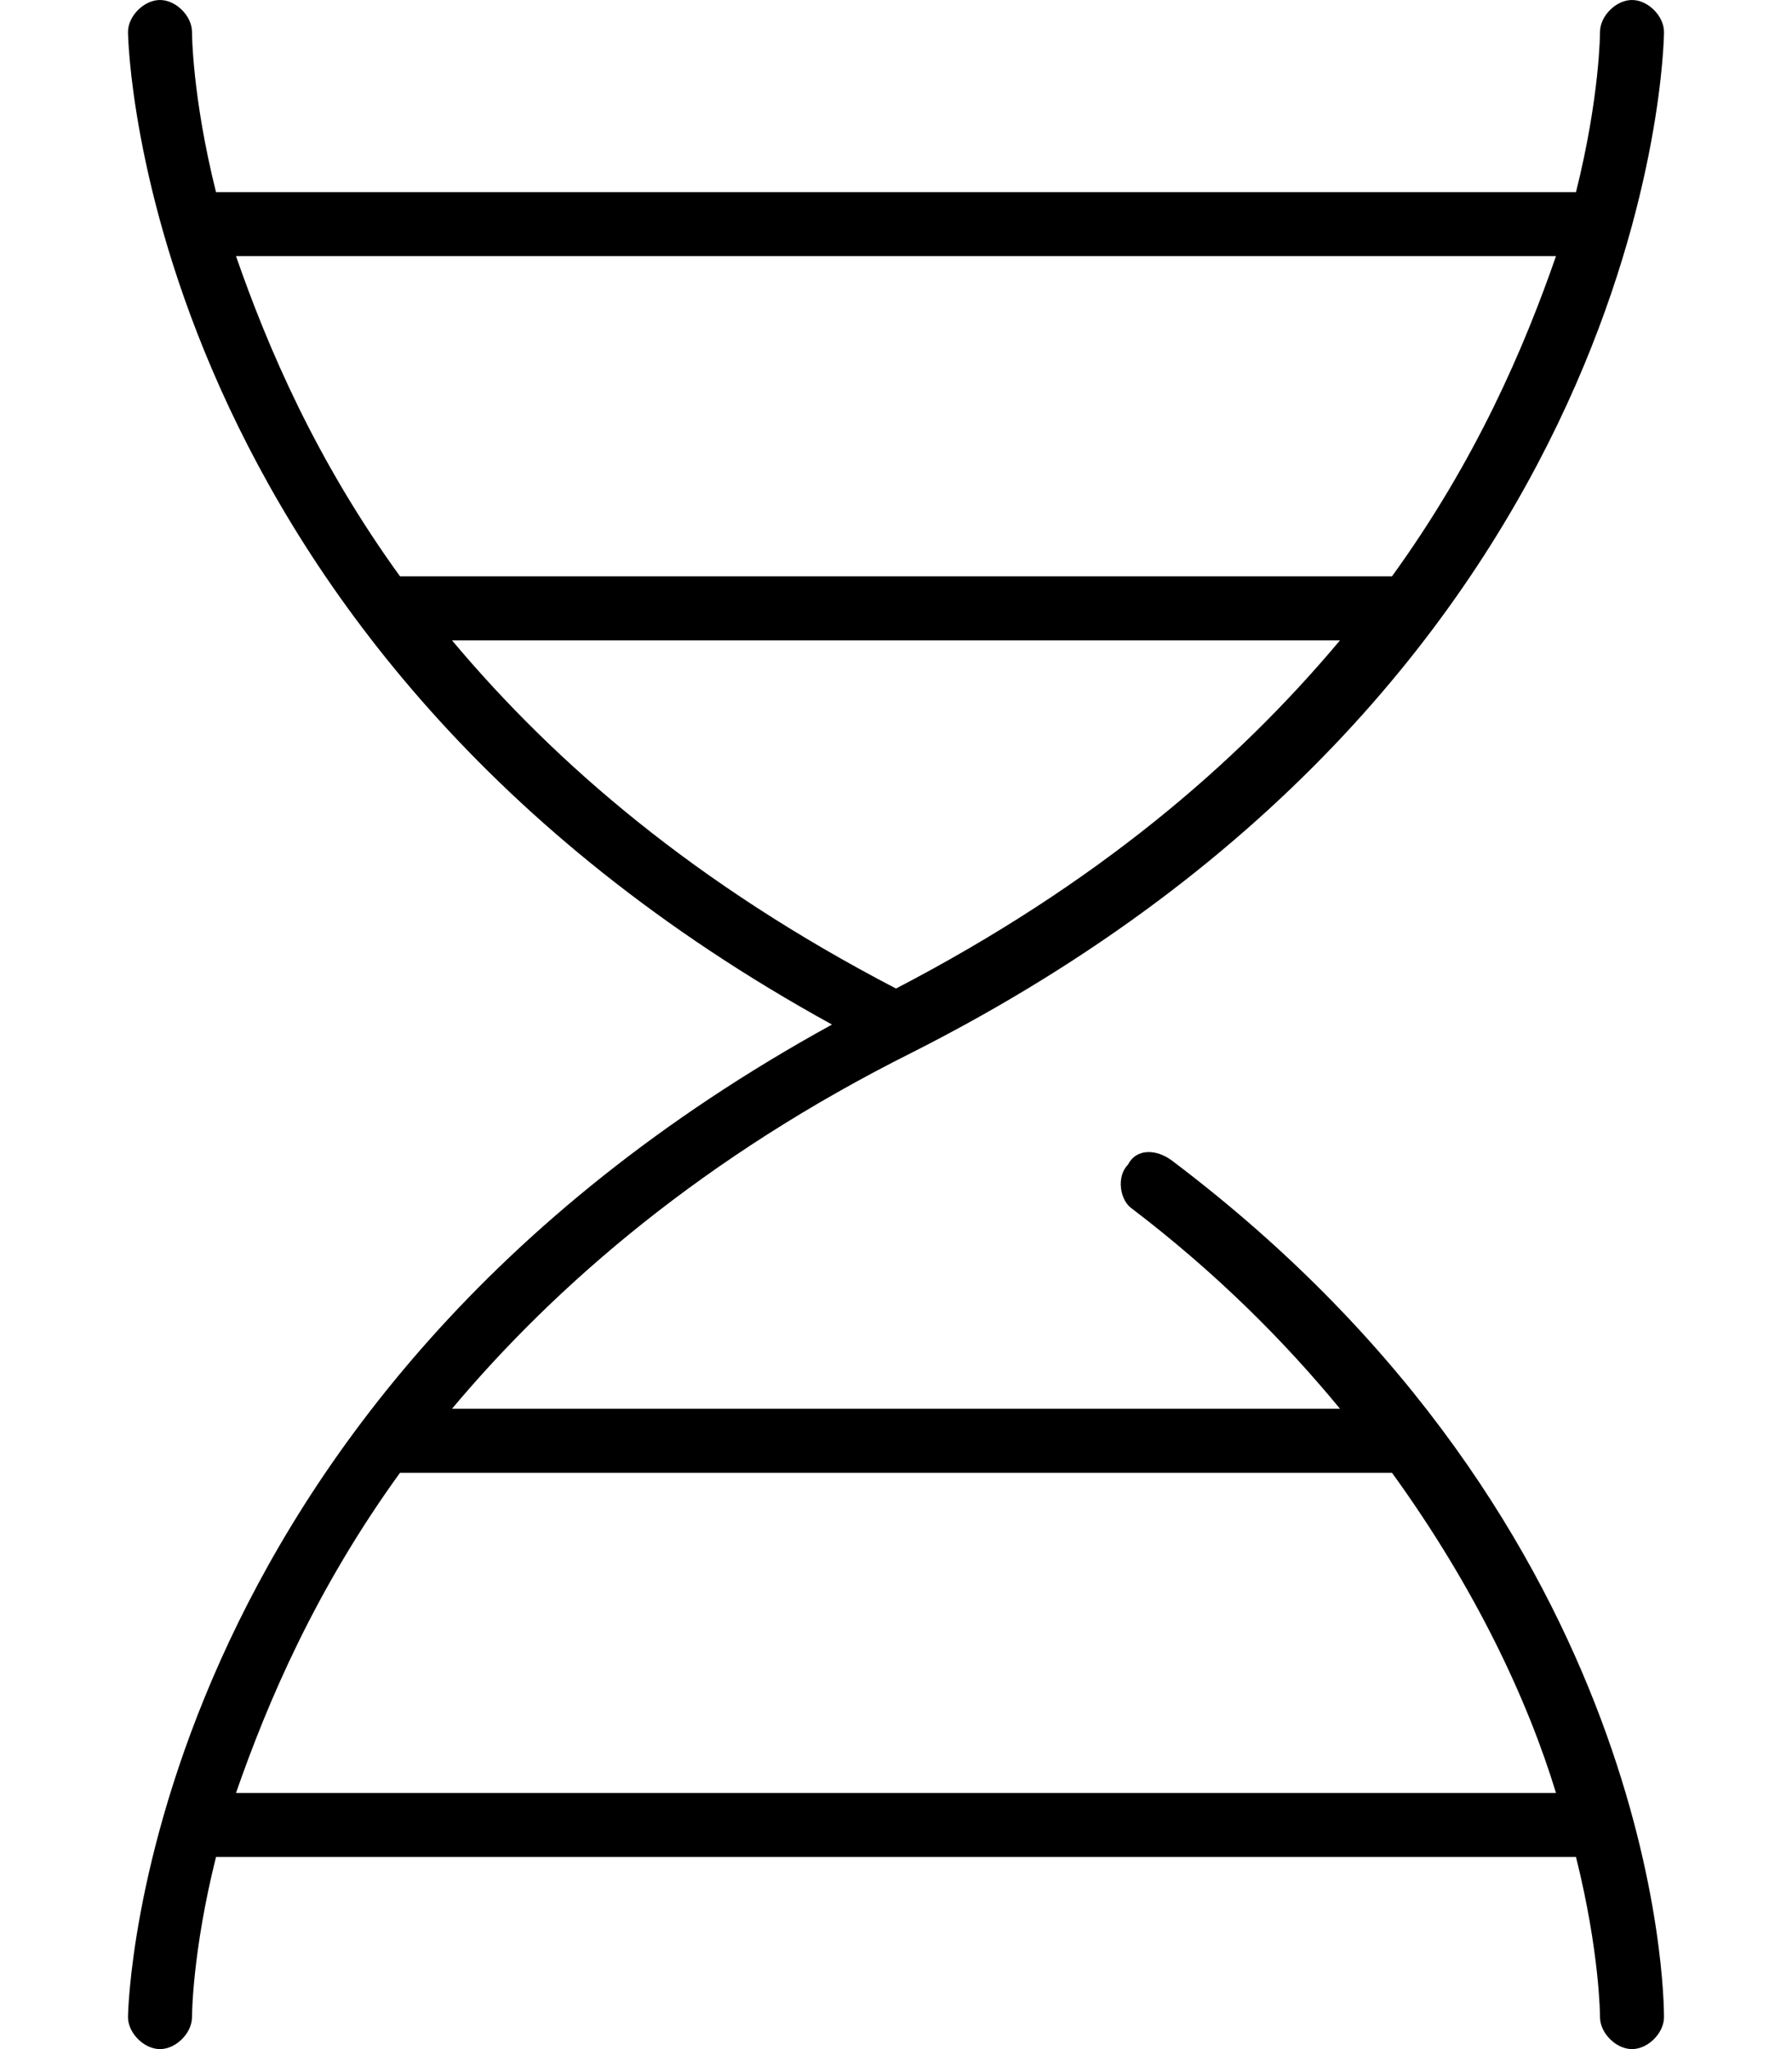 <svg xmlns="http://www.w3.org/2000/svg" viewBox="0 0 448 512"><!-- Font Awesome Pro 6.0.0-alpha1 by @fontawesome - https://fontawesome.com License - https://fontawesome.com/license (Commercial License) --><path d="M293 290C289 287 284 287 282 291C279 294 280 300 283 302C304 318 321 335 335 352H113C139 321 176 289 228 263C228 263 228 263 228 263C228 263 228 263 228 263C414 169 416 10 416 8C416 4 412 0 408 0H408C404 0 400 4 400 8C400 8 400 24 394 48H54C48 24 48 8 48 8C48 4 44 0 40 0H40C36 0 32 4 32 8C32 10 35 161 208 256C35 351 32 502 32 504C32 508 36 512 40 512H40C44 512 48 508 48 504C48 504 48 488 54 464H394C400 488 400 504 400 504C400 508 404 512 408 512H408C412 512 416 508 416 504C416 499 415 382 293 290ZM389 64C381 87 369 115 348 144H100C79 115 67 87 59 64H389ZM113 160H335C309 191 274 221 224 247C174 221 139 191 113 160ZM59 448C67 425 79 397 100 368H348C369 397 382 425 389 448H59Z"/></svg>